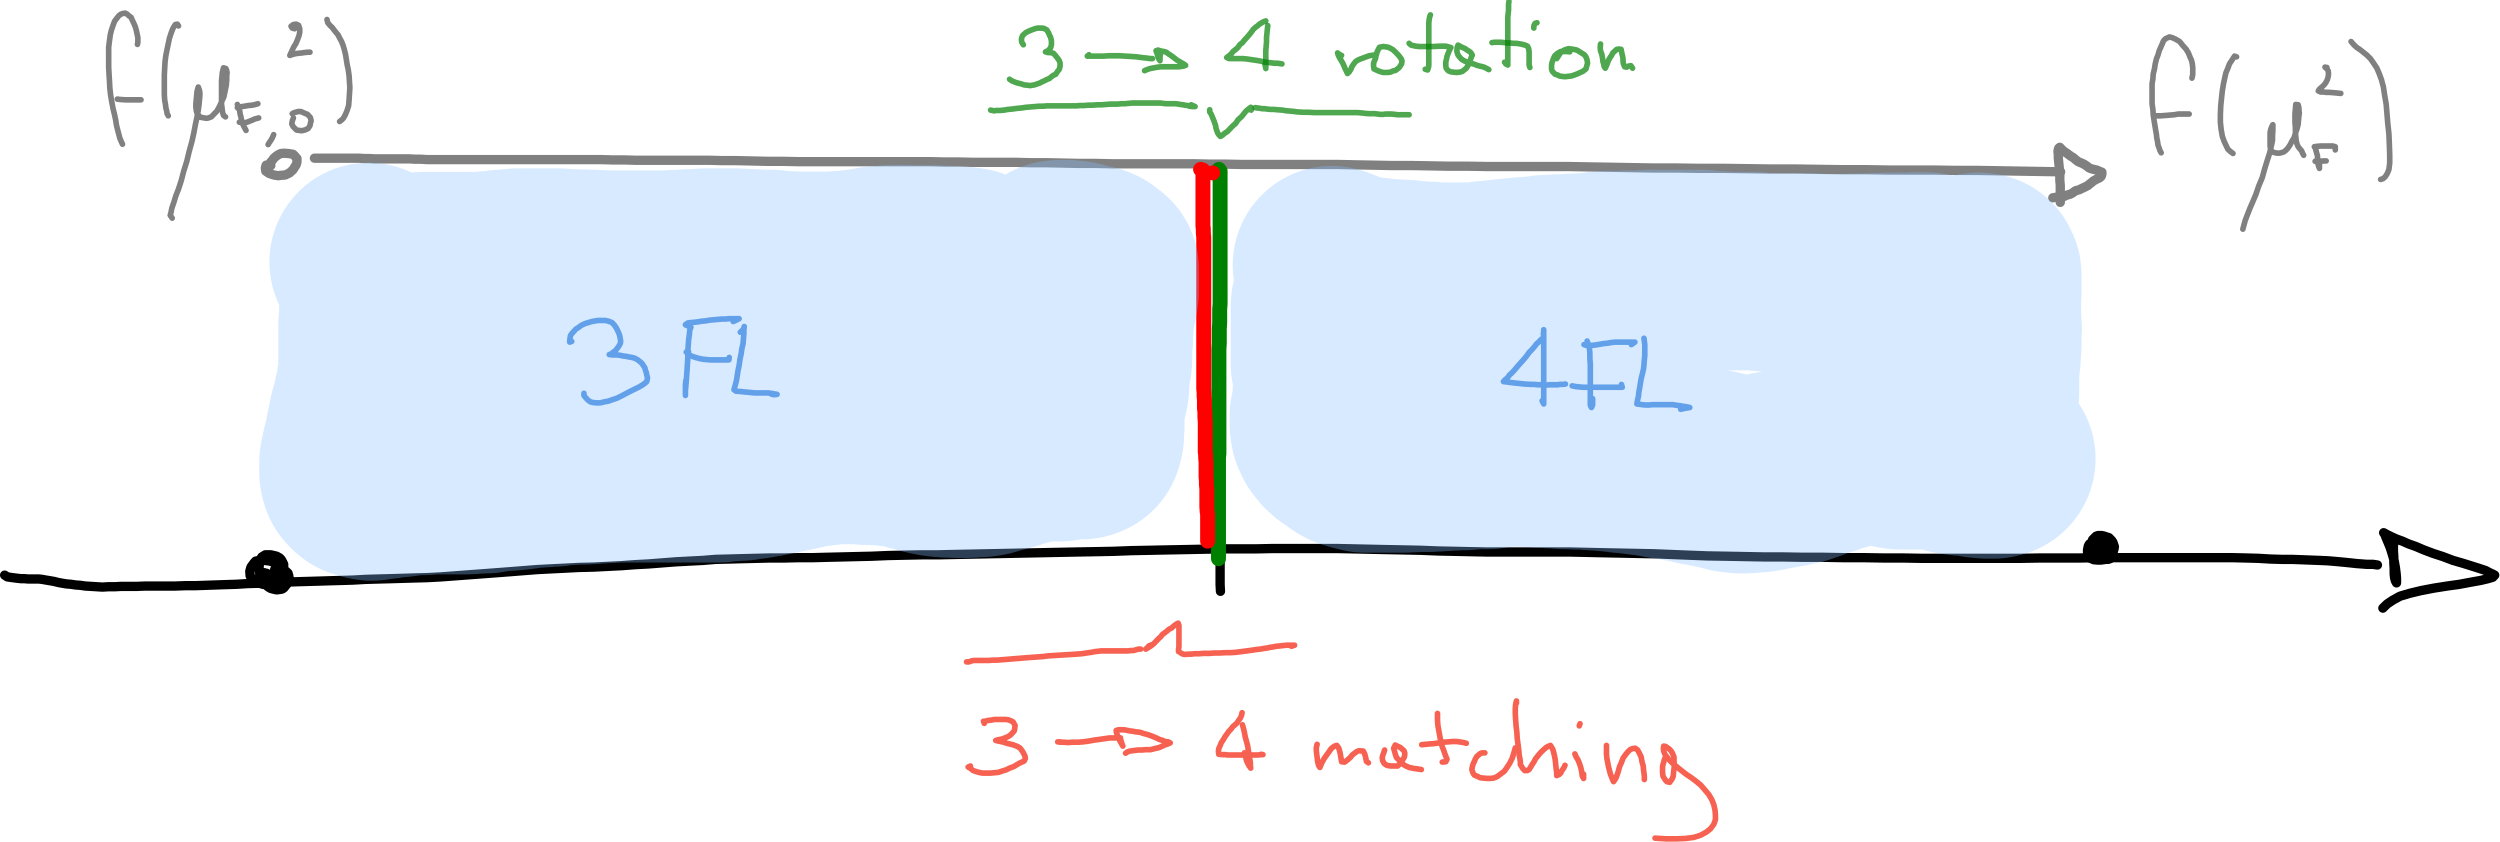 <?xml version="1.0" encoding="UTF-8" standalone="no"?>
<!-- Created with Inkscape (http://www.inkscape.org/) -->

<svg
   version="1.1"
   id="svg2"
   xml:space="preserve"
   width="503.749"
   height="169.633"
   viewBox="0 0 503.749 169.633"
   sodipodi:docname="vfns-details.pdf"
   xmlns:inkscape="http://www.inkscape.org/namespaces/inkscape"
   xmlns:sodipodi="http://sodipodi.sourceforge.net/DTD/sodipodi-0.dtd"
   xmlns="http://www.w3.org/2000/svg"
   xmlns:svg="http://www.w3.org/2000/svg"><defs
     id="defs6"><clipPath
       clipPathUnits="userSpaceOnUse"
       id="clipPath66"><path
         d="M 0,0 H 378 V 128 H 0 Z"
         id="path64" /></clipPath><clipPath
       clipPathUnits="userSpaceOnUse"
       id="clipPath84"><path
         d="M 0,0 H 378 V 128 H 0 Z"
         id="path82" /></clipPath></defs><sodipodi:namedview
     id="namedview4"
     pagecolor="#ffffff"
     bordercolor="#666666"
     borderopacity="1.0"
     inkscape:pageshadow="2"
     inkscape:pageopacity="0.0"
     inkscape:pagecheckerboard="0" /><g
     id="g8"
     inkscape:groupmode="layer"
     inkscape:label="vfns-details"
     transform="matrix(1.333,0,0,1.333,0,3.5741666e-6)"><g
       id="g10"><g
         id="g12"><path
           d="m 0.703,86.941 0.41,0.266 0.36,0.051 0.347,0.054 0.414,0.051 0.414,0.055 0.532,0.055 h 0.468 l 0.59,0.05 h 1.59 l 0.531,0.055 0.586,0.106 0.653,0.105 0.59,0.106 0.648,0.16 0.59,0.109 0.644,0.106 0.649,0.05 0.707,0.106 0.711,0.051 0.761,0.109 0.829,0.051 1.761,0.109 0.883,-0.055 h 1.008 l 1,-0.054 h 2.351 l 1.297,-0.051 h 4.481 l 1.527,-0.055 h 1.477 l 1.527,-0.054 1.477,-0.051 1.589,-0.055 1.649,-0.051 1.648,-0.105 1.707,-0.051 1.774,-0.055 1.765,-0.109 1.762,-0.051 1.824,-0.054 1.774,-0.051 1.765,-0.055 1.829,-0.051 1.765,-0.054 1.887,-0.106 1.883,-0.055 1.883,-0.05 3.656,-0.11 1.941,-0.051 1.945,-0.105 2.122,-0.156 2.175,-0.164 2.121,-0.157 2.125,-0.16 2.055,-0.156 2.067,-0.164 2.003,-0.156 2.059,-0.106 2.121,-0.105 2.117,-0.11 2.184,-0.05 2.062,-0.106 2.122,-0.105 2.121,-0.16 2.004,-0.106 2.058,-0.16 2.063,-0.16 2.004,-0.106 2.058,-0.105 1.945,-0.16 2,-0.051 2.004,-0.055 2.067,-0.051 2.179,-0.054 h 2.176 l 2.184,-0.051 h 2.18 l 2.054,-0.055 2.184,-0.05 2.234,-0.055 2.36,-0.055 2.472,-0.105 2.531,-0.055 2.481,-0.051 h 2.527 l 2.477,-0.055 2.531,-0.05 2.649,-0.055 2.539,-0.051 2.585,-0.054 2.594,-0.051 2.653,-0.055 2.769,-0.055 2.824,-0.05 2.887,-0.055 2.773,-0.106 2.649,-0.05 2.648,-0.055 2.711,-0.051 2.707,-0.054 2.774,-0.055 h 5.238 l 2.535,-0.051 h 9.899 l 2.414,0.051 2.414,0.055 2.535,0.054 2.648,0.051 2.59,0.055 2.598,0.105 2.473,0.051 2.468,0.055 2.481,0.05 h 12.547 l 4.945,0.11 2.594,0.051 2.531,0.054 2.527,0.051 2.598,0.105 2.644,0.106 2.887,0.109 2.949,0.051 2.883,0.055 2.891,0.055 h 2.824 l 2.945,0.05 h 2.95 l 3.058,0.055 h 3.004 l 3.012,0.051 h 2.941 l 2.946,0.054 h 14.839 l 3.125,-0.054 h 5.954 l 2.828,-0.051 h 20.086 l 2.121,0.051 1.937,0.054 1.774,0.106 1.707,0.051 h 1.531 l 1.473,0.054 1.414,0.055 1.351,0.051 1.238,0.055 1.239,0.105 1.121,0.105 1.054,0.106 0.946,0.105 0.762,0.055 0.71,0.055 h 0.946 l 0.347,0.051 0.356,0.054"
           style="fill:none;stroke:#000000;stroke-width:1.41;stroke-linecap:round;stroke-linejoin:round;stroke-miterlimit:10;stroke-dasharray:none;stroke-opacity:1"
           id="path14" /></g><g
         id="g16"><path
           d="m 361.977,81.641 -0.18,0.797 v 0.847 l 0.058,0.848 v 0.898 l 0.055,0.903 v 0.796 l 0.067,0.633 0.113,0.426 0.176,0.32 v -0.691 l -0.055,-0.688 -0.121,-0.957 -0.18,-1.003 -0.293,-1.008 -0.297,-0.957 -0.347,-0.844 -0.293,-0.691 -0.184,-0.477 -0.176,-0.266 0.59,0.321 0.652,0.316 0.704,0.316 0.882,0.321 0.946,0.422 1.054,0.371 1.243,0.531 1.414,0.531 1.468,0.477 1.536,0.582 1.468,0.422 1.36,0.425 1.175,0.372 0.946,0.316 0.59,0.32 0.468,0.211 0.289,0.16 -0.289,0.317 -0.707,0.215 -1.121,0.265 -1.468,0.262 -1.708,0.32 -1.886,0.266 -2.004,0.316 -1.942,0.371 -1.769,0.426 -1.414,0.422 -1.063,0.586 -0.879,0.582 -0.652,0.637"
           style="fill:none;stroke:#000000;stroke-width:1.41;stroke-linecap:round;stroke-linejoin:round;stroke-miterlimit:10;stroke-dasharray:none;stroke-opacity:1"
           id="path18" /></g><g
         id="g20"><path
           d="m 184.191,78.777 -0.05,0.797 v 1.481 l 0.05,0.797 0.121,0.953 0.059,1.062 0.063,1.113 v 3.391 l 0.054,1.012"
           style="fill:none;stroke:#000000;stroke-width:1.41;stroke-linecap:round;stroke-linejoin:round;stroke-miterlimit:10;stroke-dasharray:none;stroke-opacity:1"
           id="path22" /></g><g
         id="g24"><path
           d="m 316.789,82.754 -0.293,-0.266 -0.234,-0.265 h -0.41 l -0.18,0.32 -0.117,0.582 v 0.316 l 0.058,0.321 0.293,0.582 0.59,0.265 0.594,0.055 h 0.469 l 0.761,-0.109 0.414,-0.367 0.239,-0.481 0.117,-0.371 0.176,-0.531 -0.063,-0.528 -0.055,-0.476 -0.175,-0.266 -0.535,-0.32 -0.29,-0.16 -0.472,-0.106 h -0.531 l -0.293,0.106 -0.532,0.531 -0.121,0.32 -0.176,0.582 -0.054,0.692 -0.063,0.316 0.239,0.477 0.531,0.371 0.469,0.16 0.531,0.051 h 1.004 l 0.293,-0.106 0.23,-0.422 0.184,-0.425 0.175,-0.637 0.055,-0.317 -0.23,-0.687 -0.184,-0.27 -0.414,-0.421 -0.523,-0.161 -0.293,-0.054 h -0.707 l -0.477,0.32 -0.351,0.586 -0.239,0.582 v 0.316 l -0.054,0.477 0.531,0.266 0.347,0.054 0.59,-0.32 0.239,-0.211 0.351,-0.266 -0.055,-0.371 -0.418,-0.316 -0.347,-0.055 -0.36,-0.051 -0.054,0.372"
           style="fill:none;stroke:#000000;stroke-width:1.41;stroke-linecap:round;stroke-linejoin:round;stroke-miterlimit:10;stroke-dasharray:none;stroke-opacity:1"
           id="path26" /></g><g
         id="g28"><path
           d="m 41.059,87.633 -0.297,-0.321 -0.176,-0.371 -0.234,-0.265 -0.414,-0.106 -0.352,0.16 -0.238,0.266 -0.063,0.367 0.301,0.321 0.293,0.054 0.297,0.106 0.523,-0.055 0.653,-0.211 0.414,-0.426 0.172,-0.316 0.058,-0.586 v -0.367 l -0.176,-0.531 -0.531,-0.372 -0.473,-0.16 -0.347,-0.05 -0.531,-0.055 -0.352,-0.051 -0.477,0.051 -0.468,0.105 -0.239,0.266 -0.468,0.637 -0.176,0.636 0.054,0.692 0.297,0.367 0.293,0.32 0.536,0.317 0.761,0.265 0.41,0.051 h 0.414 l 0.469,0.055 0.36,-0.055 0.414,-0.207 0.23,-0.215 0.234,-0.371 0.176,-0.32 0.184,-0.262 0.113,-0.32 0.117,-0.317 0.063,-0.691 v -0.367 l -0.18,-0.375 -0.176,-0.317 -0.238,-0.265 -0.469,-0.266 -0.414,-0.105 -0.468,-0.106 h -0.829 l -0.523,0.321 -0.238,0.367 -0.118,0.476 -0.058,0.637 v 0.531 l 0.113,0.582 0.184,0.637 0.347,0.531 0.293,0.422 0.477,0.375 0.352,0.211 0.414,0.105 0.468,0.106 0.77,-0.106 0.293,-0.16 0.293,-0.371 0.297,-0.367 0.117,-0.426 0.113,-0.375 -0.055,-0.367 -0.121,-0.371 -0.23,-0.211 -0.359,-0.32 -0.29,-0.106 -0.418,-0.16 -0.347,-0.055 -0.36,0.321"
           style="fill:none;stroke:#000000;stroke-width:1.41;stroke-linecap:round;stroke-linejoin:round;stroke-miterlimit:10;stroke-dasharray:none;stroke-opacity:1"
           id="path30" /></g><g
         id="g32"><path
           d="m 40.938,25.023 -0.293,-0.16 -0.415,0.106 -0.121,0.426 0.067,0.476 0.469,0.317 0.414,0.16 0.347,0.105 0.653,0.109 0.347,-0.054 0.707,-0.055 0.657,-0.316 0.289,-0.266 0.238,-0.215 0.23,-0.371 0.243,-0.367 0.117,-0.426 v -0.531 l -0.36,-0.426 -0.23,-0.211 -0.594,-0.105 -0.59,-0.051 h -0.347 l -0.36,0.051 -0.41,0.211 -0.297,0.215 -0.347,0.316 -0.176,0.266 -0.238,0.265 -0.176,0.32"
           style="fill:none;stroke:#808080;stroke-width:1.41;stroke-linecap:round;stroke-linejoin:round;stroke-miterlimit:10;stroke-dasharray:none;stroke-opacity:1"
           id="path34" /></g><g
         id="g36"><path
           d="m 47.531,23.91 h 6.723 l 0.766,0.051 h 0.761 l 0.824,0.055 h 5.364 l 0.761,0.05 h 0.883 l 0.883,0.055 H 90.77 l 1.765,0.055 h 1.828 l 1.77,0.051 h 11.133 l 2.004,0.054 h 2.121 l 2.238,0.051 2.351,0.055 h 2.36 l 2.351,0.051 h 19.973 l 2.184,0.054 h 2.175 l 2.18,0.051 h 6.418 l 2.184,0.055 h 2.297 l 2.414,0.05 2.535,0.055 h 2.527 l 2.418,0.055 h 12.313 l 2.535,0.054 h 2.414 l 2.472,0.051 h 14.493 l 2.589,0.055 2.708,0.051 2.832,0.054 h 2.945 l 2.887,0.051 2.882,0.055 h 2.95 l 3.004,0.051 h 12.25 l 3.058,0.054 3.07,0.051 3.122,0.055 3.175,0.055 h 3.481 l 3.535,0.054 h 3.711 l 3.648,0.051 3.653,0.051 h 3.648 l 3.656,0.054 3.657,0.051 h 3.531 l 3.473,0.055 h 6.597 l 3.184,0.051 h 3.234 l 3.242,0.054 3.297,0.055 3.242,0.055 3.004,0.051"
           style="fill:none;stroke:#808080;stroke-width:1.41;stroke-linecap:round;stroke-linejoin:round;stroke-miterlimit:10;stroke-dasharray:none;stroke-opacity:1"
           id="path38" /></g><g
         id="g40"><path
           d="m 311.488,22.586 -0.297,-0.16 -0.113,0.422 0.059,0.476 v 0.531 l 0.054,0.583 0.067,0.636 0.054,0.637 0.055,0.742 v 0.797 l 0.067,0.738 v 2.602 l 0.054,-0.692 v -0.687"
           style="fill:none;stroke:#808080;stroke-width:1.41;stroke-linecap:round;stroke-linejoin:round;stroke-miterlimit:10;stroke-dasharray:none;stroke-opacity:1"
           id="path42" /></g><g
         id="g44"><path
           d="m 311.367,22.266 0.238,0.265 0.415,0.371 0.414,0.266 0.351,0.262 0.293,0.215 0.293,0.16 0.238,0.211 0.536,0.422 0.64,0.265 0.301,0.16 0.406,0.266 0.238,0.211 0.356,0.16 0.41,0.105 0.473,0.106 0.351,0.16 0.41,0.16 v 0.317 l -0.117,0.32 -0.23,0.207 -0.36,0.16 -0.585,0.32 -0.239,0.211 -0.347,0.266 -0.239,0.211 -0.414,0.215 -0.469,0.211 -0.414,0.211 -0.586,0.16 -0.418,0.316 -0.41,0.215 -0.414,0.106 -0.468,0.211 -0.586,0.05 -0.473,0.055 -0.649,0.105"
           style="fill:none;stroke:#808080;stroke-width:1.41;stroke-linecap:round;stroke-linejoin:round;stroke-miterlimit:10;stroke-dasharray:none;stroke-opacity:1"
           id="path46" /></g><g
         id="g48"><path
           d="m 184.254,25.605 0.18,0.266 V 45.91 l -0.063,0.848 v 1.961 l -0.059,1.058 v 2.121 l -0.058,0.957 v 15.692 l -0.063,0.633 v 15.269"
           style="fill:none;stroke:#008000;stroke-width:2.26;stroke-linecap:round;stroke-linejoin:round;stroke-miterlimit:10;stroke-dasharray:none;stroke-opacity:1"
           id="path50" /></g><g
         id="g52"><path
           d="m 183.312,26.137 v 0"
           style="fill:none;stroke:#ff0000;stroke-width:2.26;stroke-linecap:round;stroke-linejoin:round;stroke-miterlimit:10;stroke-dasharray:none;stroke-opacity:1"
           id="path54" /></g><g
         id="g56"><path
           d="m 181.484,25.605 0.356,0.106 v 8.43 l 0.058,0.476 v 0.586 l 0.063,0.688 v 22.898 l 0.055,0.586 v 0.531 l 0.054,0.528 v 1.273 l 0.067,0.637 v 0.742 l 0.054,0.687 v 4.563 l 0.063,0.422 v 0.476 l 0.058,0.637 v 2.227 l 0.055,0.582 v 0.586 l 0.063,0.636 v 2.7 l 0.054,0.796 0.063,0.317 v 4.086"
           style="fill:none;stroke:#ff0000;stroke-width:2.26;stroke-linecap:round;stroke-linejoin:round;stroke-miterlimit:10;stroke-dasharray:none;stroke-opacity:1"
           id="path58" /></g><g
         id="g60"><g
           id="g62" /><g
           id="g76"><g
             clip-path="url(#clipPath66)"
             id="g74"><g
               id="g72"><g
                 id="g70"><path
                   d="m 160.16,39.492 -0.351,0.27 -0.239,-0.215 0.176,-0.317 0.359,-0.054 h 1.293 l 0.469,0.054 0.477,0.051 0.347,0.055 0.297,0.105 0.532,0.161 0.351,0.054 0.359,0.262 h 0.758 l 0.414,0.16 0.243,0.215 0.293,0.312 0.292,0.11 v 3.34 l -0.058,0.422 -0.063,0.48 -0.054,0.316 -0.176,0.532 -0.121,0.476 -0.059,0.317 -0.054,0.691 -0.067,0.371 -0.058,0.637 -0.055,0.422 -0.063,0.582 v 0.531 l -0.054,0.32 v 1.164 l -0.063,0.426 -0.058,0.477 v 1.855 l -0.055,0.688 -0.121,0.32 -0.113,0.477 -0.067,0.742 -0.059,0.371 v 0.898 l -0.054,0.321 v 0.586 l -0.063,0.421 -0.117,0.528 -0.176,0.636 -0.054,0.372 -0.118,0.48 -0.066,0.316 -0.059,0.477 v 0.32 l -0.054,0.477 v 1.906 l -0.063,0.426 v 0.898 l -0.117,0.375 -0.059,0.317 -0.292,0.105 h -1.59 l -0.356,0.106 h -0.351 l -0.535,0.105 -0.411,0.106 h -3.882 l -0.59,0.16 -0.77,0.32 -0.351,0.156 -0.414,0.055 -0.825,0.266 -0.414,0.105 -0.347,0.16 -0.536,0.16 -0.824,0.211 -0.523,0.157 -0.418,0.109 -0.528,0.156 -0.359,0.106 -0.348,0.105 -0.589,0.106 -0.469,0.054 h -0.707 l -0.414,0.055 -0.707,0.055 h -1.653 l -0.351,-0.055 h -1.063 l -0.414,-0.055 h -0.347 l -0.36,-0.054 -0.41,-0.051 -0.352,-0.055 -0.535,-0.105 -0.347,-0.106 -0.532,-0.105 -0.468,-0.16 -0.414,-0.106 -0.532,-0.105 -0.414,-0.157 -0.293,-0.109 -0.468,-0.105 -0.411,-0.106 -0.472,-0.055 -0.477,-0.105 -0.469,-0.051 -0.468,-0.054 -0.532,-0.051 -0.589,-0.11 -0.946,-0.054 h -0.531 l -0.527,-0.051 h -0.946 l -0.41,-0.051 -0.347,-0.055 h -4.125 l -0.946,0.106 -0.527,0.105 -0.594,0.055 -0.762,0.106 -0.71,0.105 -0.649,0.105 -0.644,0.161 -1.415,0.32 -0.707,0.105 -0.707,0.157 -0.652,0.16 -0.707,0.105 -0.641,0.16 -0.652,0.157 -0.707,0.109 -0.59,0.106 -0.527,0.105 -0.527,0.055 -0.473,0.05 -0.531,0.106 -0.414,0.055 h -0.469 l -0.477,0.054 h -0.469 l -0.531,0.051 -0.469,0.055 -0.468,0.051 -0.36,0.054 H 93.363 l -0.468,0.051 h -0.59 l -0.477,0.055 h -0.523 l -0.477,0.051 h -0.523 l -0.477,0.054 -0.527,0.051 h -0.477 l -0.523,0.055 H 87.18 l -0.532,0.054 h -0.531 l -0.527,0.055 h -0.414 l -0.473,0.051 -0.297,0.054 -0.41,0.051 -0.297,0.055 h -0.41 l -0.824,0.051 -0.356,0.054 h -0.41 l -0.414,0.051 h -0.82 l -0.293,0.055 -0.36,0.051 -0.347,0.054 -0.653,0.11 -0.531,0.051 -0.351,0.05 -0.586,0.055 -0.532,0.051 H 76.16 l -0.348,0.054 h -0.351 l -0.707,0.106 -0.707,0.109 -0.531,0.106 h -0.477 l -0.883,0.051 h -0.59 l -0.41,0.054 -0.59,0.051 h -5.363 l -1.055,0.106 h -1.472 l -0.41,0.054 -1.121,0.16 -0.766,0.106 -0.707,0.054 -0.531,0.051 -0.532,0.106 -0.468,0.051 -0.36,0.054 h -0.469 l -0.468,0.106 -0.653,0.109 -0.351,-0.055 -0.41,-0.105 -0.293,-0.109 -0.36,-0.106 -0.23,-0.207 -0.235,-0.269 -0.124,-0.477 V 69.82 l 0.066,-0.371 0.293,-1.328 0.113,-0.476 0.184,-0.528 0.054,-0.426 0.122,-0.48 0.054,-0.477 0.117,-0.582 0.121,-0.531 0.118,-0.582 0.121,-0.477 0.054,-0.421 0.122,-0.375 0.171,-0.582 0.063,-0.372 0.176,-0.636 0.175,-0.582 0.055,-0.477 0.238,-0.742 0.059,-0.426 0.063,-0.316 0.054,-0.371 v -0.317 l 0.117,-0.476 0.063,-0.321 0.113,-0.586 v -7.683 l 0.063,-0.531 0.058,-0.477 v -4.082 l -0.058,-0.477 -0.063,-0.32 -0.054,-0.422 -0.059,-0.425 -0.063,-0.372 -0.117,-0.316 -0.054,-0.32 -0.122,-0.477 -0.117,-0.316 -0.468,-0.532 -0.293,-0.21 0.293,0.265 0.414,0.156 0.464,0.27 0.536,0.207 0.586,0.32 0.292,0.106 0.473,0.16 0.649,0.211 0.468,0.215 0.293,0.156 0.414,0.105 0.59,0.215 0.36,0.051 0.293,0.106 0.347,0.105 0.297,0.105 0.477,0.11 0.41,0.055 0.586,0.261 0.648,0.16 0.77,0.211 0.468,0.211 0.293,0.106 0.469,0.16 0.297,0.109 0.356,0.106 0.414,0.105 0.351,0.051 0.527,0.055 0.536,0.05 0.41,0.055 0.644,0.106 0.356,0.105 0.297,0.055 0.531,0.105 0.406,0.106 0.594,0.16 0.523,0.105 0.418,0.106 0.649,0.211 0.351,0.109 0.946,0.211 0.523,0.051 0.359,0.105 0.532,0.055 0.586,0.055 0.589,0.05 h 12.543 l 0.711,-0.05 h 0.707 L 92.48,45.75 h 0.649 l 0.707,-0.055 h 0.644 l 0.708,-0.05 h 0.71 l 0.649,-0.055 0.707,-0.051 0.707,-0.055 h 0.766 l 0.757,-0.05 h 4.305 l 0.707,-0.055 h 9.367 l 0.586,0.055 h 0.707 l 0.707,0.05 0.707,0.055 0.707,0.051 0.77,0.055 0.707,0.05 1.644,0.11 0.829,0.05 0.761,0.055 0.824,0.055 0.766,0.051 0.774,0.054 0.761,0.051 h 0.707 l 0.707,0.055 h 0.703 l 0.774,0.051 h 1.351 l 0.649,0.054 0.59,0.051 0.586,0.109 h 0.59 l 0.585,0.051 h 0.59 l 0.59,0.055 h 0.527 l 0.59,0.051 h 3.895 l 0.762,0.054 0.351,0.051 h 2.774 l 0.414,-0.051 0.41,-0.054 0.351,-0.266 0.586,-0.527 0.36,-0.371 0.293,-0.266 0.414,-0.531 0.23,-0.371 0.293,-0.422 0.238,-0.481 0.176,-0.261 0.239,-0.372 0.238,-0.265 0.176,-0.266 0.171,-0.371 0.063,-0.316 -0.356,-0.215 -0.292,-0.055 -0.293,-0.105 0.117,-0.367 0.234,-0.215 0.293,-0.106 -0.293,-0.105 -0.711,-0.106 -0.707,-0.054 -0.469,-0.055 h -0.824 l -0.473,-0.051 -0.824,-0.055 h -0.527 l -0.707,-0.05 h -3.774 l -0.531,-0.055 h -2.179 l -0.641,0.105 -0.477,0.055 h -0.41 l -0.648,0.051 -0.473,0.055 -0.707,0.16 -0.352,0.051 -0.414,0.054 -0.824,0.106 -0.414,0.05 -0.348,0.11 -0.535,0.055 -0.707,0.05 h -0.707 l -0.347,0.055 h -0.36 l -0.41,0.051 h -5.945 l -0.653,-0.051 h -0.824 l -0.351,-0.055 h -0.356 l -0.351,-0.05 -0.477,-0.055 -0.351,-0.055 h -1.586 l -0.59,-0.055 h -0.473 l -0.473,-0.05 h -1.175 l -0.356,-0.055 -0.59,-0.051 h -4.769 l -0.766,0.051 -0.707,0.055 h -0.824 l -0.82,0.05 -0.481,0.055 h -0.816 l -0.707,0.055 -0.828,0.055 H 91.773 L 91.008,40.715 H 90.48 L 89.77,40.66 h -1.239 l -0.41,-0.055 h -0.883 l -0.711,-0.05 H 85.703 L 85.234,40.5 H 84.82 l -0.351,-0.051 h -6.305 l -0.41,0.051 -0.41,0.055 h -0.36 l -0.347,0.05 -0.297,0.055 h -0.594 l -0.285,0.11 -0.356,0.05 -0.417,0.055 h -1.122 l -0.464,0.051 -0.414,0.054 h -8.719 l -0.059,0.477 v 2.438 l 0.059,0.796 0.058,0.848 0.121,0.848 0.118,0.742 0.117,0.637 0.297,0.793 0.23,0.371 0.477,0.531 0.117,0.316 0.527,-0.05"
                   style="fill:none;stroke:#8bc0ff;stroke-width:30;stroke-linecap:round;stroke-linejoin:round;stroke-miterlimit:10;stroke-dasharray:none;stroke-opacity:0.329"
                   id="path68" /></g></g></g></g></g><g
         id="g78"><g
           id="g80" /><g
           id="g94"><g
             clip-path="url(#clipPath84)"
             id="g92"><g
               id="g90"><g
                 id="g88"><path
                   d="m 204.051,42.676 -0.297,0.156 -0.356,-0.262 -0.238,-0.215 -0.293,-0.21 -0.23,-0.211 -0.36,-0.215 -0.297,-0.207 -0.171,-0.321 -0.293,-0.476 -0.118,-0.32 -0.058,-0.317 0.469,0.16 0.531,0.211 0.297,0.106 0.523,0.32 0.36,0.211 0.292,0.105 0.469,0.106 0.293,0.109 0.531,0.156 0.532,0.106 0.527,0.051 0.301,0.054 0.586,0.055 h 0.941 l 0.356,0.051 0.347,0.055 0.297,0.054 h 0.36 l 0.464,0.051 0.707,0.055 0.473,0.051 h 0.942 l 0.652,0.054 0.644,0.051 0.356,0.055 0.527,0.05 0.653,0.055 0.585,0.055 h 0.883 l 0.297,0.055 0.41,0.05 h 6.008 l 0.586,-0.05 0.477,-0.055 0.468,-0.11 h 0.477 l 0.406,-0.05 0.297,-0.055 0.648,-0.051 0.293,-0.054 0.59,-0.051 0.293,-0.055 0.477,-0.051 1.414,-0.109 0.351,-0.051 0.469,-0.055 h 0.477 l 0.469,-0.054 0.644,-0.051 0.531,-0.055 0.649,-0.051 0.527,-0.105 0.594,-0.051 h 0.59 l 0.644,-0.054 h 1.18 l 0.644,-0.055 0.536,-0.055 h 0.586 l 0.589,-0.051 h 1.063 l 0.406,-0.054 0.531,-0.051 0.829,-0.16 0.878,-0.051 0.653,-0.055 h 1.941 l 0.473,-0.05 h 1.472 l 1.059,-0.055 h 0.477 l 0.531,-0.055 h 8.129 l 0.41,0.055 0.297,0.055 0.703,0.05 0.644,0.055 h 0.766 l 0.359,0.051 h 0.411 l 0.414,0.054 h 3.765 l 0.883,0.106 0.707,0.051 0.594,0.054 h 6.769 l 0.473,0.051 1,0.055 h 4.242 l 0.414,-0.055 h 1.356 l 0.765,-0.051 h 0.707 l 0.649,-0.054 h 0.766 l 0.707,-0.051 h 3.535 l 0.64,-0.055 h 1.657 l 0.527,0.055 0.594,0.105 0.347,0.161 0.36,0.105 0.293,0.105 h 2.175 l 0.293,0.106 h 1.415 l 0.359,-0.055 0.351,-0.101 0.414,-0.16 0.348,-0.161 0.36,-0.054 0.347,-0.051 0.36,0.051 0.171,0.375 v 2.754 l -0.058,0.531 v 3.867 l 0.058,0.32 0.063,0.688 -0.063,0.637 v 1.804 l -0.058,0.528 v 0.476 l -0.059,0.531 v 0.477 l -0.054,0.32 -0.067,0.477 v 0.316 l -0.055,0.532 -0.054,0.425 v 3.231 l -0.067,0.48 v 0.371 l -0.054,0.317 v 0.32 l -0.063,0.582 v 0.316 l -0.055,0.372 -0.058,0.476 v 0.32 l -0.063,0.372 v 0.847 l -0.058,0.317 v 1.113 l -0.059,0.375 v 1.695 l -0.054,0.317 -0.067,0.32 0.531,0.156 0.356,-0.051 0.351,-0.054 0.36,0.054 0.23,0.211 0.356,0.16 0.297,0.157 0.296,0.211 0.29,0.164 -0.415,0.105 h -1.054 l -0.477,-0.054 -0.644,-0.051 -0.297,-0.055 -0.528,-0.109 -0.417,-0.051 -0.348,-0.055 -0.41,-0.051 h -0.414 l -0.297,-0.054 -0.531,-0.051 -0.293,-0.055 -0.59,-0.105 -0.293,-0.106 -0.653,-0.16 -0.41,-0.105 -0.347,-0.106 -0.657,-0.051 -0.347,-0.054 -0.36,-0.055 -0.41,-0.051 h -4.355 l -0.411,-0.054 -0.296,-0.055 -0.411,-0.106 -0.472,-0.105 -0.36,-0.051 -0.293,-0.054 -0.414,-0.161 -0.347,-0.054 -0.531,-0.102 -0.352,-0.105 -0.356,-0.055 -0.351,-0.051 -0.356,-0.055 -0.765,0.055 -0.531,0.106 -0.532,0.207 -0.707,0.215 -0.644,0.21 -0.77,0.321 -0.762,0.211 -0.828,0.211 -0.882,0.371 -0.825,0.211 -0.879,0.32 -0.769,0.32 -0.77,0.262 -0.761,0.266 -0.828,0.16 -0.825,0.211 -0.707,0.105 -0.761,0.16 -1.18,0.211 -0.473,0.106 -0.527,0.105 -0.649,0.11 -0.945,0.054 -0.406,0.051 -0.711,0.055 h -0.824 l -0.41,-0.055 -0.473,-0.051 -0.414,-0.054 -0.527,-0.161 -0.297,-0.054 -0.356,-0.106 -0.644,-0.156 -0.36,-0.055 -0.586,-0.16 -0.414,-0.051 -0.59,-0.16 -0.531,-0.051 -0.406,-0.105 -0.41,-0.055 -0.36,-0.109 -0.41,-0.105 -0.707,-0.157 -0.351,-0.054 -0.414,-0.051 -0.414,-0.106 -0.352,-0.054 -0.531,-0.106 -0.41,-0.055 -0.707,-0.105 -0.469,-0.051 -0.36,-0.105 -0.464,-0.055 -0.473,-0.109 -0.477,-0.051 -0.468,-0.106 -0.469,-0.054 -0.356,-0.051 h -0.351 l -0.707,-0.106 -0.477,-0.054 -0.82,-0.106 -0.414,-0.054 h -0.41 l -0.477,-0.106 -0.348,-0.051 h -0.472 l -0.707,-0.105 h -0.41 l -0.414,-0.055 -0.883,-0.051 -0.946,-0.054 -0.586,-0.055 -0.945,-0.051 h -0.937 l -0.657,-0.054 h -1 l -0.527,-0.055 -0.59,-0.051 h -0.59 l -0.644,-0.055 -0.594,-0.05 h -0.59 l -0.586,-0.055 -0.59,-0.051 h -0.585 l -0.536,-0.054 h -2.293 l -0.828,-0.051 -0.527,-0.055 -0.77,-0.055 -0.644,-0.054 h -0.41 l -0.36,-0.051 -0.586,-0.051 -0.882,-0.055 h -0.586 l -0.59,-0.05 h -1.414 l -0.356,-0.055 h -6.183 l -0.77,0.055 -0.527,0.05 h -1.707 l -0.707,0.055 -0.77,0.051 h -2.234 l -0.356,0.051 -0.297,0.054 h -2.585 l -0.297,-0.054 -0.293,-0.102 -0.293,-0.105 -0.36,-0.215 -0.296,-0.211 -0.348,-0.106 -0.235,-0.211 -0.296,-0.269 -0.239,-0.313 -0.297,-0.375 -0.113,-0.371 -0.18,-0.261 -0.054,-0.321 -0.063,-0.531 v -1.168 l 0.117,-0.316 v -0.317 l 0.122,-0.316 0.117,-0.426 v -0.848 l 0.054,-0.425 0.067,-0.371 v -3.34 l -0.121,-0.426 V 55.77 l -0.117,-0.426 -0.063,-0.317 v -8.851 l 0.121,0.527 0.059,0.32 0.179,0.582 0.055,0.692 0.117,0.633 0.063,0.371 0.055,0.32 0.121,0.688 0.058,0.32 0.063,0.531 0.175,0.582 0.118,0.422 0.117,0.531 v 0.903 l 0.058,0.371 v 0.316 l 0.172,0.637 0.118,0.527 0.066,0.375 v 1.164 l 0.058,0.426 0.055,0.316 v 1.965 l 0.117,0.582 0.121,0.422 v 4.879 l 0.118,0.531 0.121,0.317 0.054,0.476 0.055,0.371 0.184,0.266 0.293,0.266 0.297,0.156 0.293,0.109 0.414,0.106 0.293,0.105 0.293,0.055 0.351,0.105 0.473,0.106 h 5.945 l 0.477,-0.055 h 1 l 0.589,-0.051 h 1.653 l 0.586,-0.054 h 0.468 l 0.653,-0.051 0.937,-0.055 1.004,-0.051 1.063,-0.054 h 0.707 l 0.527,-0.055 0.649,-0.051 0.531,-0.054 h 1.887"
                   style="fill:none;stroke:#8bc0ff;stroke-width:30;stroke-linecap:round;stroke-linejoin:round;stroke-miterlimit:10;stroke-dasharray:none;stroke-opacity:0.329"
                   id="path86" /></g></g></g></g></g><g
         id="g96"><path
           d="m 86.426,51.609 -0.305,0.11 v -0.324 l 0.121,-0.696 0.238,-0.324 0.247,-0.27 0.351,-0.375 0.418,-0.265 0.359,-0.274 0.54,-0.265 0.539,-0.164 0.535,-0.16 0.593,-0.106 0.418,-0.055 h 1.012 l 0.485,0.11 0.535,0.211 0.355,0.379 0.297,0.429 0.242,0.485 0.184,0.429 0.113,0.375 0.063,0.375 0.058,0.321 -0.058,0.379 -0.243,0.429 -0.238,0.321 -0.301,0.378 -0.351,0.215 -0.238,0.215 -0.297,0.106 0.472,0.054 h 0.66 l 0.473,0.051 0.481,0.109 0.472,0.055 0.481,0.106 0.355,0.054 0.418,0.106 0.418,0.215 0.36,0.273 0.363,0.317 0.234,0.378 0.184,0.27 0.117,0.43 0.117,0.32 0.063,0.375 0.117,0.379 -0.117,0.59 -0.243,0.215 -0.359,0.269 -0.535,0.32 -0.652,0.325 -0.661,0.32 -1.429,0.75 -0.657,0.324 -0.66,0.215 -0.593,0.215 -0.598,0.109 -0.418,0.106 -0.356,0.054 h -0.417 l -0.54,-0.054 -0.418,-0.106 -0.363,-0.269 -0.351,-0.379 -0.243,-0.317 v -0.324"
           style="fill:none;stroke:#62a0ea;stroke-width:0.85;stroke-linecap:round;stroke-linejoin:round;stroke-miterlimit:10;stroke-dasharray:none;stroke-opacity:1"
           id="path98" /></g><g
         id="g100"><path
           d="m 104.445,49.465 -0.175,0.426 -0.059,0.644 -0.117,0.86 -0.067,0.914 -0.054,0.914 v 0.91 l -0.067,0.969 -0.054,0.914 -0.063,0.859 -0.059,0.805 -0.058,0.644 -0.063,0.75 v 0.703 -1.613 l 0.063,-0.648"
           style="fill:none;stroke:#62a0ea;stroke-width:0.85;stroke-linecap:round;stroke-linejoin:round;stroke-miterlimit:10;stroke-dasharray:none;stroke-opacity:1"
           id="path102" /></g><g
         id="g104"><path
           d="m 103.906,49.25 -0.297,-0.164 0.364,-0.27 0.414,-0.054 0.593,-0.051 0.485,-0.055 0.648,-0.105 0.606,-0.055 0.593,-0.109 0.594,-0.051 0.598,-0.055 0.601,-0.054 h 0.536 l 0.593,-0.055 h 1.496 l -0.418,0.215 -0.476,0.215"
           style="fill:none;stroke:#62a0ea;stroke-width:0.85;stroke-linecap:round;stroke-linejoin:round;stroke-miterlimit:10;stroke-dasharray:none;stroke-opacity:1"
           id="path106" /></g><g
         id="g108"><path
           d="m 104.094,53.223 h -0.364 l 0.364,0.429 0.414,0.16 0.597,0.215 0.594,0.161 0.535,0.109 0.539,0.051 0.539,0.054 h 2.868 l 0.054,-0.375"
           style="fill:none;stroke:#62a0ea;stroke-width:0.85;stroke-linecap:round;stroke-linejoin:round;stroke-miterlimit:10;stroke-dasharray:none;stroke-opacity:1"
           id="path110" /></g><g
         id="g112"><path
           d="m 111.902,50.215 0.243,-0.215 0.238,-0.27 0.121,-0.375 -0.063,0.536 v 0.593 l -0.058,0.696 -0.059,0.754 -0.179,0.75 -0.122,0.859 -0.175,0.805 -0.118,0.863 -0.179,0.859 -0.121,0.805 -0.118,0.699 -0.124,0.481 -0.118,0.429 -0.121,0.43 0.297,0.215 0.723,0.055 0.472,0.054 0.539,0.051 0.598,0.055 0.535,0.054 h 2.032 l 0.417,0.055 0.297,0.051 0.297,0.055 0.305,0.054 -0.481,0.055 -0.418,-0.109"
           style="fill:none;stroke:#62a0ea;stroke-width:0.85;stroke-linecap:round;stroke-linejoin:round;stroke-miterlimit:10;stroke-dasharray:none;stroke-opacity:1"
           id="path114" /></g><g
         id="g116"><path
           d="m 233.289,50.535 0.063,-0.375 v -0.32 11.222 l -0.243,-0.48"
           style="fill:none;stroke:#62a0ea;stroke-width:0.85;stroke-linecap:round;stroke-linejoin:round;stroke-miterlimit:10;stroke-dasharray:none;stroke-opacity:1"
           id="path118" /></g><g
         id="g120"><path
           d="m 233.289,51.074 -0.355,0.266 -0.297,0.324 -0.422,0.379 -0.18,0.266 -0.418,0.484 -0.472,0.484 -0.418,0.59 -0.598,0.695 -0.539,0.594 -0.36,0.43 -0.418,0.484 -0.359,0.375 -0.297,0.266 -0.301,0.43 -0.293,0.214 -0.296,0.325 0.414,0.05 0.418,0.059 0.422,0.051 0.414,0.055 0.593,0.054 0.485,0.055 0.472,0.051 0.954,0.054 h 0.539 l 0.476,0.055 h 0.656 l 0.539,0.055 0.536,-0.055 h 1.254 l 0.359,-0.055 h 0.418 l 0.418,-0.054"
           style="fill:none;stroke:#62a0ea;stroke-width:0.85;stroke-linecap:round;stroke-linejoin:round;stroke-miterlimit:10;stroke-dasharray:none;stroke-opacity:1"
           id="path122" /></g><g
         id="g124"><path
           d="m 239.91,51.555 0.242,0.648 0.118,0.535 0.058,0.645 v 0.805 l 0.067,0.859 v 6.23 l 0.171,0.325 0.18,-0.379 v -0.965"
           style="fill:none;stroke:#62a0ea;stroke-width:0.85;stroke-linecap:round;stroke-linejoin:round;stroke-miterlimit:10;stroke-dasharray:none;stroke-opacity:1"
           id="path126" /></g><g
         id="g128"><path
           d="m 239.438,52.094 0.359,0.109 h 0.891 l 0.476,-0.055 0.656,-0.105 0.602,-0.109 0.598,-0.055 0.593,-0.109 0.535,-0.051 h 2.989 l -0.539,0.375"
           style="fill:none;stroke:#62a0ea;stroke-width:0.85;stroke-linecap:round;stroke-linejoin:round;stroke-miterlimit:10;stroke-dasharray:none;stroke-opacity:1"
           id="path130" /></g><g
         id="g132"><path
           d="m 237.648,58.324 0.536,0.11 0.476,0.05 0.652,0.055 h 5.915 l -0.122,-0.43"
           style="fill:none;stroke:#62a0ea;stroke-width:0.85;stroke-linecap:round;stroke-linejoin:round;stroke-miterlimit:10;stroke-dasharray:none;stroke-opacity:1"
           id="path134" /></g><g
         id="g136"><path
           d="m 248.508,51.129 0.054,0.426 0.067,0.539 v 1.664 l -0.067,0.644 -0.054,0.7 -0.063,0.644 -0.175,0.75 -0.18,0.703 -0.117,0.696 -0.121,0.75 -0.122,0.644 -0.058,0.645 -0.117,0.433 -0.063,0.321 -0.058,0.374 0.418,0.055 0.359,0.055 0.531,0.051 h 0.539 l 0.535,-0.051 h 3.047 l 0.657,0.105 0.476,0.055 0.539,0.106 0.414,0.054 0.481,0.11 -0.657,0.105 -0.714,0.16"
           style="fill:none;stroke:#62a0ea;stroke-width:0.85;stroke-linecap:round;stroke-linejoin:round;stroke-miterlimit:10;stroke-dasharray:none;stroke-opacity:1"
           id="path138" /></g><g
         id="g140"><path
           d="m 146.105,100.055 h 0.356 l 0.418,-0.16 0.355,-0.055 h 2.207 l 0.598,-0.055 h 0.656 l 1.371,-0.105 1.317,-0.11 0.652,-0.05 0.656,-0.055 0.664,-0.055 0.774,-0.055 0.719,-0.05 0.769,-0.055 0.836,-0.109 0.899,-0.051 0.836,-0.055 0.953,-0.055 0.836,-0.054 0.777,-0.051 0.769,-0.055 0.719,-0.109 0.719,-0.106 0.535,-0.105 0.535,-0.055 0.418,-0.054 h 4.063 l 0.418,-0.055 h 0.418 l 0.351,-0.106 0.363,-0.109 h 0.352"
           style="fill:none;stroke:#f66151;stroke-width:0.85;stroke-linecap:round;stroke-linejoin:round;stroke-miterlimit:10;stroke-dasharray:none;stroke-opacity:1"
           id="path142" /></g><g
         id="g144"><path
           d="m 174.027,97.477 -0.355,0.16 -0.238,0.269 -0.243,0.215 0.364,-0.215 0.351,-0.215 0.485,-0.375 0.355,-0.375 0.359,-0.379 0.36,-0.32 0.234,-0.32 0.36,-0.27 0.355,-0.269 0.305,-0.27 0.351,-0.16 0.422,-0.375 0.293,-0.215 0.305,-0.164 0.121,0.324 v 3.223 l -0.063,0.43 V 98.5"
           style="fill:none;stroke:#f66151;stroke-width:0.85;stroke-linecap:round;stroke-linejoin:round;stroke-miterlimit:10;stroke-dasharray:none;stroke-opacity:1"
           id="path146" /></g><g
         id="g148"><path
           d="m 178.508,98.711 0.297,0.164 0.3,0.051 0.657,-0.051 h 0.355 l 0.481,-0.055 h 0.714 l 0.594,-0.054 h 0.899 l 0.773,-0.055 h 0.777 l 0.833,-0.051 h 0.781 l 0.832,-0.055 0.84,-0.105 0.832,-0.109 0.773,-0.106 0.719,-0.109 0.539,-0.055 0.598,-0.109 0.418,-0.051 0.472,-0.106 0.414,-0.058 0.539,-0.106 0.602,-0.054 0.418,-0.055 0.594,-0.051 h 1.132 l -0.472,0.16"
           style="fill:none;stroke:#f66151;stroke-width:0.85;stroke-linecap:round;stroke-linejoin:round;stroke-miterlimit:10;stroke-dasharray:none;stroke-opacity:1"
           id="path150" /></g><g
         id="g152"><path
           d="m 148.664,109.023 0.121,0.325 0.117,-0.325 0.418,-0.109 0.422,-0.051 0.598,-0.105 h 1.672 l 0.418,0.051 0.418,0.164 0.297,0.16 0.296,0.535 -0.058,0.484 -0.063,0.321 -0.234,0.269 -0.359,0.375 -0.418,0.27 -0.832,0.324 -0.301,0.055 -0.297,0.05 -0.359,0.11 0.418,0.105 0.296,0.055 0.481,0.109 0.473,0.16 0.898,0.215 0.715,0.266 0.418,0.269 0.418,0.59 0.297,0.594 0.058,0.375 -0.18,0.375 -0.71,0.324 -0.54,0.321 -0.359,0.214 -0.598,0.215 -0.539,0.27 -0.539,0.16 -0.648,0.215 -0.602,0.054 -0.593,0.051 h -1.196 l -0.539,-0.105 -0.836,-0.27 -0.472,-0.375 -0.297,-0.16 0.351,-0.16"
           style="fill:none;stroke:#f66151;stroke-width:0.85;stroke-linecap:round;stroke-linejoin:round;stroke-miterlimit:10;stroke-dasharray:none;stroke-opacity:1"
           id="path154" /></g><g
         id="g156"><path
           d="m 160.242,112.141 h -0.355 l 0.418,0.054 h 0.472 l 0.661,0.051 0.66,-0.051 h 0.836 l 0.769,-0.054 0.836,-0.11 0.899,-0.16 0.777,-0.105 0.773,-0.11 0.715,-0.105 h 1.676 l -0.305,0.051"
           style="fill:none;stroke:#f66151;stroke-width:0.85;stroke-linecap:round;stroke-linejoin:round;stroke-miterlimit:10;stroke-dasharray:none;stroke-opacity:1"
           id="path158" /></g><g
         id="g160"><path
           d="m 169.195,111.551 0.243,0.375 0.117,0.375 0.179,0.484 -0.242,-0.43 -0.18,-0.324 -0.175,-0.375 -0.176,-0.379 -0.184,-0.48 -0.054,-0.375 0.351,-0.11 h 0.781 l 0.36,0.055 0.473,0.106 0.476,0.054 0.602,0.11 0.535,0.051 0.652,0.214 0.602,0.16 0.593,0.215 0.661,0.274 0.418,0.215 0.535,0.16 0.355,0.16 0.481,0.055 0.297,0.16 -0.36,0.16 -0.355,0.109 -0.953,0.43 -1.321,0.32 h -0.715 l -0.589,0.055 h -0.598 l -0.418,0.055 -0.422,0.05 -0.355,0.055 -0.36,0.106 -0.301,0.214"
           style="fill:none;stroke:#f66151;stroke-width:0.85;stroke-linecap:round;stroke-linejoin:round;stroke-miterlimit:10;stroke-dasharray:none;stroke-opacity:1"
           id="path162" /></g><g
         id="g164"><path
           d="m 187.812,109.562 0.18,0.645 0.121,0.535 0.117,0.645 0.18,0.644 0.184,0.699 0.117,0.75 0.117,0.754 0.117,0.645 0.067,0.484 v 0.375 l 0.054,0.375 -0.238,-0.32 -0.18,-0.324 -0.238,-0.535 -0.121,-0.539 -0.176,-0.59"
           style="fill:none;stroke:#f66151;stroke-width:0.85;stroke-linecap:round;stroke-linejoin:round;stroke-miterlimit:10;stroke-dasharray:none;stroke-opacity:1"
           id="path166" /></g><g
         id="g168"><path
           d="m 187.758,107.734 -0.117,0.485 -0.18,0.375 -0.238,0.32 -0.243,0.379 -0.296,0.269 -0.364,0.321 -0.234,0.324 -0.356,0.375 -0.3,0.43 -0.242,0.324 -0.239,0.43 -0.179,0.265 -0.176,0.27 -0.117,0.32 -0.243,0.539 -0.058,0.43 0.058,0.43 0.481,0.05 h 0.473 l 0.417,0.059 h 4.594 l 0.363,-0.059 h 0.352 l -0.293,-0.05"
           style="fill:none;stroke:#f66151;stroke-width:0.85;stroke-linecap:round;stroke-linejoin:round;stroke-miterlimit:10;stroke-dasharray:none;stroke-opacity:1"
           id="path170" /></g><g
         id="g172"><path
           d="M 199.098,112.516 198.977,113 v 0.43 l 0.054,0.535 0.067,0.484 0.054,0.485 0.063,0.375 0.121,0.429 0.18,0.27 0.296,-0.699 0.176,-0.325 0.176,-0.32 0.305,-0.43 0.234,-0.324 0.305,-0.43 0.176,-0.265 0.238,-0.215 0.301,-0.215 0.351,-0.109 0.305,0.429 0.18,0.645 0.117,0.645 0.058,0.324 0.063,0.429 0.473,0.051 0.539,-0.426 0.355,-0.324 0.238,-0.32 0.364,-0.274 0.355,-0.265 0.301,-0.11 0.652,0.055 0.238,0.485 0.126,0.484 0.117,0.59 0.3,0.215"
           style="fill:none;stroke:#f66151;stroke-width:0.85;stroke-linecap:round;stroke-linejoin:round;stroke-miterlimit:10;stroke-dasharray:none;stroke-opacity:1"
           id="path174" /></g><g
         id="g176"><path
           d="m 209.301,113.375 -0.121,0.375 -0.176,0.484 -0.066,0.325 0.066,0.425 0.234,0.43 0.297,0.215 0.305,0.109 0.472,0.055 h 0.958 l 0.242,-0.215 0.234,-0.215 0.18,-0.324 0.355,-0.59 0.063,-0.32 v -0.324 l -0.117,-0.325 -0.539,-0.48 -0.477,-0.215 -0.301,-0.164 -0.238,0.484 0.238,0.86 0.18,0.539 0.355,0.375 0.301,0.375 0.414,0.324 0.36,0.215 0.484,0.215 0.769,0.16 0.418,0.051 0.661,0.109"
           style="fill:none;stroke:#f66151;stroke-width:0.85;stroke-linecap:round;stroke-linejoin:round;stroke-miterlimit:10;stroke-dasharray:none;stroke-opacity:1"
           id="path178" /></g><g
         id="g180"><path
           d="m 217.297,107.844 v 1.07 l 0.058,0.754 0.122,0.699 0.121,0.645 0.117,0.644 0.121,0.645 0.18,0.59 0.238,0.589 0.176,0.54 0.175,0.429 0.125,0.324 -0.179,0.375 -0.535,0.051"
           style="fill:none;stroke:#f66151;stroke-width:0.85;stroke-linecap:round;stroke-linejoin:round;stroke-miterlimit:10;stroke-dasharray:none;stroke-opacity:1"
           id="path182" /></g><g
         id="g184"><path
           d="m 214.906,112.57 0.535,-0.054 0.598,-0.055 0.723,-0.055 1.426,-0.211 0.718,-0.054 0.602,-0.055 h 0.652 l 0.414,0.055 0.364,0.054 0.296,0.051 0.418,0.109"
           style="fill:none;stroke:#f66151;stroke-width:0.85;stroke-linecap:round;stroke-linejoin:round;stroke-miterlimit:10;stroke-dasharray:none;stroke-opacity:1"
           id="path186" /></g><g
         id="g188"><path
           d="m 224.453,113.805 h -0.414 l -0.301,0.105 -0.234,0.219 -0.301,0.266 -0.18,0.324 -0.175,0.429 -0.184,0.375 -0.113,0.43 -0.063,0.375 0.176,0.535 0.238,0.325 0.418,0.16 0.418,0.214 0.481,0.055 0.593,0.055 h 0.364 l 0.594,-0.055 0.539,-0.215 0.418,-0.32 0.656,-0.484 0.418,-0.59 0.418,-0.645 0.351,-0.699 0.242,-0.754 0.243,-0.859"
           style="fill:none;stroke:#f66151;stroke-width:0.85;stroke-linecap:round;stroke-linejoin:round;stroke-miterlimit:10;stroke-dasharray:none;stroke-opacity:1"
           id="path190" /></g><g
         id="g192"><path
           d="m 229.23,106.285 v -0.324 l -0.121,0.539 -0.054,0.59 v 0.859 l 0.054,0.86 0.063,0.914 0.117,0.965 0.063,0.968 0.121,0.914 0.117,0.91 0.058,0.7 0.122,0.593 0.054,0.481 v 0.324 l 0.364,0.59 0.296,0.32 h 0.36 l 0.301,-0.16 0.171,-0.269 0.243,-0.43 0.296,-0.43 0.243,-0.48 0.3,-0.375 0.356,-0.434 0.297,-0.32 0.355,-0.324 0.297,-0.266 0.305,-0.164 0.355,-0.16 0.176,0.269 0.184,0.321 0.121,0.429 0.117,0.485 0.117,0.593 0.063,0.536 0.054,0.589 0.067,0.536 0.054,0.429 v 0.379 l 0.364,-0.16 0.234,-0.219 0.184,-0.375 0.297,-0.429 0.175,-0.375"
           style="fill:none;stroke:#f66151;stroke-width:0.85;stroke-linecap:round;stroke-linejoin:round;stroke-miterlimit:10;stroke-dasharray:none;stroke-opacity:1"
           id="path194" /></g><g
         id="g196"><path
           d="m 238.062,113.965 0.18,0.43 0.297,0.484 0.238,0.59 0.184,0.59 0.113,0.484 0.067,0.484 0.054,0.321 0.184,0.324 v -0.645"
           style="fill:none;stroke:#f66151;stroke-width:0.85;stroke-linecap:round;stroke-linejoin:round;stroke-miterlimit:10;stroke-dasharray:none;stroke-opacity:1"
           id="path198" /></g><g
         id="g200"><path
           d="m 238.723,109.723 0.117,-0.321"
           style="fill:none;stroke:#f66151;stroke-width:0.85;stroke-linecap:round;stroke-linejoin:round;stroke-miterlimit:10;stroke-dasharray:none;stroke-opacity:1"
           id="path202" /></g><g
         id="g204"><path
           d="m 242.84,112.676 v 1.344 l 0.058,0.589 0.243,1.289 0.171,0.645 0.126,0.484 0.175,0.43 0.117,0.32 0.18,0.379 0.36,-0.539 0.175,-0.48 0.184,-0.539 0.18,-0.7 0.296,-0.644 0.239,-0.645 0.422,-0.589 0.351,-0.43 0.363,-0.324 0.356,-0.106 0.355,-0.055 0.364,0.27 0.234,0.43 0.301,0.644 0.121,0.699 0.18,0.645 0.054,0.641 0.063,0.429 0.054,0.485 v 0.484"
           style="fill:none;stroke:#f66151;stroke-width:0.85;stroke-linecap:round;stroke-linejoin:round;stroke-miterlimit:10;stroke-dasharray:none;stroke-opacity:1"
           id="path206" /></g><g
         id="g208"><path
           d="m 251.73,114.504 -0.179,0.43 -0.063,0.32 -0.117,0.324 -0.059,0.375 v 0.805 l 0.059,0.539 0.18,0.32 0.179,0.27 0.239,0.269 0.422,0.106 0.351,-0.485 0.184,-0.429 0.054,-0.59 0.067,-0.539 0.058,-0.59 -0.058,-0.59 v -0.59 l -0.184,-0.484 -0.234,-0.43 -0.305,-0.32 -0.535,-0.379 -0.301,-0.051 -0.054,0.375 0.054,0.375 0.184,0.485 0.355,0.484 0.364,0.43 0.535,0.535 0.594,0.484 0.66,0.535 0.769,0.594 0.723,0.48 0.715,0.54 0.715,0.589 1.195,1.399 0.473,0.805 0.296,0.75 0.18,0.808 0.063,0.75 v 0.699 l -0.243,0.696 -0.472,0.648 -0.656,0.535 -0.899,0.485 -1.012,0.32 -1.254,0.16 -1.375,0.055 h -1.546 l -1.672,-0.106"
           style="fill:none;stroke:#f66151;stroke-width:0.85;stroke-linecap:round;stroke-linejoin:round;stroke-miterlimit:10;stroke-dasharray:none;stroke-opacity:1"
           id="path210" /></g><g
         id="g212"><path
           d="m 182.863,16.594 v 0.324 l 0.242,0.375 0.239,0.59 0.176,0.429 0.242,0.696 0.054,0.379 0.243,0.699 0.175,0.266 0.243,0.269 0.351,-0.215 0.305,-0.269 0.414,-0.266 0.355,-0.375 0.418,-0.434 0.481,-0.429 0.355,-0.535 0.539,-0.485 0.297,-0.375 0.297,-0.379 0.359,-0.32 0.418,-0.324 0.067,0.43"
           style="fill:none;stroke:#008000;stroke-width:0.85;stroke-linecap:round;stroke-linejoin:round;stroke-miterlimit:10;stroke-dasharray:none;stroke-opacity:0.69"
           id="path214" /></g><g
         id="g216"><path
           d="m 149.742,16.645 0.535,0.109 0.36,-0.055 h 0.539 l 0.594,-0.054 0.597,-0.106 0.653,-0.055 0.718,-0.105 0.66,-0.055 0.715,-0.109 0.657,-0.051 0.656,-0.055 0.66,-0.054 h 0.594 l 0.539,-0.051 h 4.469 l 0.597,-0.055 h 0.602 l 0.652,-0.054 h 0.602 l 0.714,-0.055 h 0.657 l 0.652,-0.051 0.656,-0.055 h 1.141 l 0.531,-0.054 h 0.535 l 0.539,-0.055 0.539,-0.051 h 4.36 l 0.297,0.051 0.593,0.055 h 1.375 l 0.418,0.054 0.297,0.055 0.36,0.051 0.3,0.055 0.415,0.054 0.296,0.106 0.481,0.054 h 0.355 l -0.593,-0.269"
           style="fill:none;stroke:#008000;stroke-width:0.85;stroke-linecap:round;stroke-linejoin:round;stroke-miterlimit:10;stroke-dasharray:none;stroke-opacity:0.69"
           id="path218" /></g><g
         id="g220"><path
           d="m 190.023,16.324 -0.296,-0.054 0.418,0.054 0.359,0.055 0.297,0.051 h 0.355 l 0.364,0.054 0.472,0.055 h 0.535 l 0.602,0.055 0.715,0.051 0.66,0.109 0.769,0.055 0.836,0.109 0.836,0.051 h 0.836 l 0.895,0.054 h 6.508 l 0.656,0.051 0.472,0.059 0.598,0.051 h 0.836 l 0.481,0.054 0.418,0.055 h 0.417 l 0.418,-0.055 h 0.832 l 0.598,0.055 0.301,0.055 h 1.793"
           style="fill:none;stroke:#008000;stroke-width:0.85;stroke-linecap:round;stroke-linejoin:round;stroke-miterlimit:10;stroke-dasharray:none;stroke-opacity:0.69"
           id="path222" /></g><g
         id="g224"><path
           d="m 154.691,6.766 -0.238,-0.375 -0.055,-0.375 0.055,-0.325 0.121,-0.324 0.481,-0.429 0.3,-0.161 0.356,-0.16 0.418,-0.16 0.297,-0.109 0.422,-0.106 h 0.59 l 0.363,0.051 0.418,0.215 0.297,0.484 0.121,0.32 0.175,0.325 0.122,0.535 v 0.594 l -0.122,0.484 -0.417,0.426 -0.36,0.164 0.36,0.105 h 0.359 l 0.476,0.11 0.297,0.32 0.297,0.375 0.305,0.434 0.113,0.375 v 0.429 l -0.113,0.481 -0.305,0.379 -0.234,0.375 -0.36,0.16 -0.359,0.269 -0.234,0.215 -0.301,0.11 -0.535,0.265 -0.363,0.164 -0.293,0.16 -0.485,0.161 -0.297,0.105 -0.355,0.055 -0.297,0.054 -0.356,-0.054 -0.543,-0.055 -0.472,-0.16 -0.656,-0.16 -0.418,-0.16 -0.364,-0.161 -0.297,-0.214"
           style="fill:none;stroke:#008000;stroke-width:0.85;stroke-linecap:round;stroke-linejoin:round;stroke-miterlimit:10;stroke-dasharray:none;stroke-opacity:0.69"
           id="path226" /></g><g
         id="g228"><path
           d="m 164.605,8.27 -0.242,0.214 h 2.449 l 0.774,-0.054 h 1.609 l 0.899,0.054 0.89,0.051 0.836,0.059 0.715,0.101 0.481,0.055 0.539,0.055 0.3,0.054 h 0.356"
           style="fill:none;stroke:#008000;stroke-width:0.85;stroke-linecap:round;stroke-linejoin:round;stroke-miterlimit:10;stroke-dasharray:none;stroke-opacity:0.69"
           id="path230" /></g><g
         id="g232"><path
           d="m 175.398,8.16 -0.054,0.59 v 0.434 l -0.239,-0.379 -0.179,-0.645 -0.18,-0.484 0.301,-0.106 0.531,0.16 0.36,0.055 0.363,0.106 0.351,0.269 0.418,0.27 0.422,0.32 0.414,0.324 0.723,0.43 0.297,0.16 0.297,0.215 -0.297,0.109 -0.715,0.106 h -2.633 l -0.594,0.054 -0.836,0.161 -0.293,0.054 -0.484,0.16 -0.355,0.161"
           style="fill:none;stroke:#008000;stroke-width:0.85;stroke-linecap:round;stroke-linejoin:round;stroke-miterlimit:10;stroke-dasharray:none;stroke-opacity:0.69"
           id="path234" /></g><g
         id="g236"><path
           d="m 191.637,3.863 -0.063,0.594 -0.054,0.535 -0.067,0.645 v 0.644 l -0.055,0.699 -0.058,0.696 v 2.687 l -0.121,-0.644"
           style="fill:none;stroke:#008000;stroke-width:0.85;stroke-linecap:round;stroke-linejoin:round;stroke-miterlimit:10;stroke-dasharray:none;stroke-opacity:0.69"
           id="path238" /></g><g
         id="g240"><path
           d="m 191.34,3.164 -0.426,0.164 -0.531,0.324 -0.238,0.211 -0.364,0.27 -0.351,0.324 -0.297,0.43 -0.305,0.375 -0.418,0.48 -0.297,0.324 -0.301,0.375 -0.414,0.325 -0.242,0.375 -0.414,0.375 -0.355,0.269 -0.239,0.32 -0.363,0.325 -0.355,0.265 0.355,0.164 h 2.094 l 0.531,0.051 0.778,0.11 0.714,0.105 0.66,0.109 0.657,0.164 0.472,0.051 0.539,0.055 0.364,0.055 h 0.535 l 0.297,0.054 0.355,0.051 -0.593,-0.105"
           style="fill:none;stroke:#008000;stroke-width:0.85;stroke-linecap:round;stroke-linejoin:round;stroke-miterlimit:10;stroke-dasharray:none;stroke-opacity:0.69"
           id="path242" /></g><g
         id="g244"><path
           d="M 202.797,8.375 202.438,8.215 202.195,8 l 0.117,0.375 0.184,0.375 0.238,0.375 0.243,0.434 0.175,0.375 0.176,0.429 0.188,0.375 0.172,0.375 0.242,-0.215 0.3,-0.48 0.118,-0.324 0.238,-0.375 0.301,-0.375 0.297,-0.219 0.472,-0.215 0.297,-0.105 0.426,-0.16 0.297,-0.11 0.297,-0.105 0.355,-0.055 0.36,-0.055 0.296,0.164 -0.058,0.375 -0.18,0.375 -0.113,0.325 v 0.429 l 0.055,0.43 0.476,0.215 0.359,0.16 0.539,0.16 h 0.711 l 0.418,-0.055 0.364,-0.16 0.418,-0.105 0.539,-0.43 0.351,-0.539 0.063,-0.375 -0.063,-0.32 -0.351,-0.485 -0.242,-0.269 -0.36,-0.375 -0.355,-0.324 -0.364,-0.215 -0.351,-0.16 -0.36,-0.055 -0.363,-0.051 -0.594,0.106 -0.359,0.699 -0.117,0.48"
           style="fill:none;stroke:#008000;stroke-width:0.85;stroke-linecap:round;stroke-linejoin:round;stroke-miterlimit:10;stroke-dasharray:none;stroke-opacity:0.69"
           id="path246" /></g><g
         id="g248"><path
           d="m 216.223,2.254 -0.118,0.32 -0.066,0.375 -0.059,0.489 v 6.441 l -0.054,0.324 -0.121,0.375 -0.364,-0.109"
           style="fill:none;stroke:#008000;stroke-width:0.85;stroke-linecap:round;stroke-linejoin:round;stroke-miterlimit:10;stroke-dasharray:none;stroke-opacity:0.69"
           id="path250" /></g><g
         id="g252"><path
           d="m 213.004,6.551 0.293,0.269 0.719,0.16 0.535,0.055 h 2.144 l 0.903,-0.055 h 0.953 l 0.418,0.106 0.355,0.109 -0.238,0.43 -0.238,0.59 -0.118,0.32 -0.058,0.324 -0.121,0.485 v 0.644 l 0.054,0.321 0.301,0.375 0.364,0.164 0.351,0.05 0.539,0.055 0.535,-0.055 0.36,-0.105 0.597,-0.484 0.36,-0.59 0.234,-0.594 0.121,-0.375 0.184,-0.43 L 222.367,8 222.133,7.785 221.77,7.57 221.477,7.355 220.996,7.141 220.695,6.98 l -0.297,-0.16 -0.121,0.321 -0.054,0.644 0.175,0.535 0.297,0.375 0.243,0.274 0.472,0.265 0.539,0.215 0.36,0.11 0.593,0.16 0.364,0.16 0.418,0.109 0.472,0.106 0.297,0.109 0.305,0.16 0.297,0.16"
           style="fill:none;stroke:#008000;stroke-width:0.85;stroke-linecap:round;stroke-linejoin:round;stroke-miterlimit:10;stroke-dasharray:none;stroke-opacity:0.69"
           id="path254" /></g><g
         id="g256"><path
           d="m 228.098,0.211 -0.063,0.375 V 1.5 l -0.055,0.539 -0.058,0.59 v 7.199 l -0.305,-0.164 -0.179,-0.266"
           style="fill:none;stroke:#008000;stroke-width:0.85;stroke-linecap:round;stroke-linejoin:round;stroke-miterlimit:10;stroke-dasharray:none;stroke-opacity:0.69"
           id="path258" /></g><g
         id="g260"><path
           d="m 225.531,6.441 0.414,-0.05 h 0.957 l 0.481,0.05 0.418,0.055 h 0.476 l 0.481,0.055 h 0.472 l 0.661,0.105 0.656,0.164 0.355,0.16 0.176,0.375 0.067,0.485 v 1.988 l 0.117,0.375"
           style="fill:none;stroke:#008000;stroke-width:0.85;stroke-linecap:round;stroke-linejoin:round;stroke-miterlimit:10;stroke-dasharray:none;stroke-opacity:0.69"
           id="path262" /></g><g
         id="g264"><path
           d="M 231.855,4.242 V 3.918 l 0.18,-0.375 0.301,-0.105"
           style="fill:none;stroke:#008000;stroke-width:0.85;stroke-linecap:round;stroke-linejoin:round;stroke-miterlimit:10;stroke-dasharray:none;stroke-opacity:0.69"
           id="path266" /></g><g
         id="g268"><path
           d="m 237.285,7.84 -0.473,-0.055 h -0.898 l -0.535,0.32 -0.359,0.325 -0.176,0.375 -0.239,0.644 -0.066,0.379 v 0.641 l 0.121,0.324 0.418,0.43 0.36,0.105 0.296,0.16 0.364,0.059 0.472,0.051 0.418,-0.051 0.539,-0.059 0.481,-0.16 0.414,-0.156 0.476,-0.219 0.364,-0.16 0.472,-0.375 0.243,-0.859 -0.067,-0.485 -0.176,-0.48 -0.238,-0.324 -0.355,-0.215 -0.418,-0.27 -0.364,-0.215 -0.472,-0.109 -0.782,-0.106 -0.351,0.106 -0.305,0.109 -0.414,0.27 -0.238,0.265 -0.238,0.379 -0.243,0.375"
           style="fill:none;stroke:#008000;stroke-width:0.85;stroke-linecap:round;stroke-linejoin:round;stroke-miterlimit:10;stroke-dasharray:none;stroke-opacity:0.69"
           id="path270" /></g><g
         id="g272"><path
           d="m 241.938,6.656 -0.051,0.539 0.051,0.481 0.183,0.484 0.117,0.59 0.063,0.539 0.121,0.43 0.058,0.32 0.176,0.27 0.242,-0.536 0.243,-0.648 0.238,-0.43 0.234,-0.32 0.176,-0.375 0.242,-0.215 0.36,-0.324 0.297,-0.051 0.359,0.051 0.117,0.594 0.121,0.48 0.059,0.434 v 0.32 l 0.058,0.375 0.184,0.43 0.297,0.054 0.297,-0.16 0.355,-0.054 0.242,0.375"
           style="fill:none;stroke:#008000;stroke-width:0.85;stroke-linecap:round;stroke-linejoin:round;stroke-miterlimit:10;stroke-dasharray:none;stroke-opacity:0.69"
           id="path274" /></g><g
         id="g276"><path
           d="m 18.516,21.801 -0.243,-0.535 -0.179,-0.43 -0.117,-0.484 -0.176,-0.641 -0.188,-0.754 -0.117,-0.754 -0.18,-0.855 -0.238,-0.969 -0.18,-0.969 -0.175,-1.019 -0.121,-1.075 -0.055,-1.074 -0.067,-1.07 -0.054,-1.024 V 7.141 l 0.121,-0.969 0.113,-0.86 0.18,-0.75 0.238,-0.699 0.238,-0.644 0.364,-0.485 0.297,-0.375 0.296,-0.214 0.297,-0.106 0.364,-0.055 0.296,0.161 0.293,0.269 0.301,0.215 0.18,0.43 0.234,0.484 0.188,0.43 0.176,0.589 0.175,0.805 0.063,0.324 v 0.7 l -0.063,0.32"
           style="fill:none;stroke:#808080;stroke-width:0.85;stroke-linecap:round;stroke-linejoin:round;stroke-miterlimit:10;stroke-dasharray:none;stroke-opacity:1"
           id="path278" /></g><g
         id="g280"><path
           d="m 17.734,14.98 0.418,0.055 0.782,0.055 h 2.382"
           style="fill:none;stroke:#808080;stroke-width:0.85;stroke-linecap:round;stroke-linejoin:round;stroke-miterlimit:10;stroke-dasharray:none;stroke-opacity:1"
           id="path282" /></g><g
         id="g284"><path
           d="m 26.984,3.918 -0.175,-0.266 -0.297,0.051 -0.184,0.27 -0.238,0.429 -0.238,0.645 -0.243,0.75 -0.171,0.808 -0.18,0.856 -0.184,0.914 -0.121,0.914 -0.055,0.965 -0.058,1.074 v 3.012 l 0.058,0.805 0.122,0.695 0.054,0.484 0.121,0.43 0.063,0.43 0.18,0.324"
           style="fill:none;stroke:#808080;stroke-width:0.85;stroke-linecap:round;stroke-linejoin:round;stroke-miterlimit:10;stroke-dasharray:none;stroke-opacity:1"
           id="path286" /></g><g
         id="g288"><path
           d="m 26.031,32.977 -0.301,-0.434 0.122,-0.43 0.121,-0.644 0.297,-0.856 0.296,-0.968 0.418,-1.075 0.418,-1.289 0.364,-1.394 0.472,-1.508 0.36,-1.5 0.418,-1.508 0.296,-1.344 0.243,-1.285 0.234,-1.074 0.18,-1.023 0.121,-0.856 0.058,-0.699 0.063,-0.645 v -0.429 l -0.063,-0.375 -0.179,-0.485 -0.18,0.645 -0.059,0.59 -0.054,0.589 -0.067,0.645 v 0.59 l 0.067,0.539 0.113,0.379 0.481,0.59 0.593,0.105 0.36,0.055 0.297,-0.055 0.418,-0.16 0.363,-0.375 0.472,-0.484 0.36,-0.645 0.355,-0.754 0.364,-0.805 0.351,-1.718 0.067,-0.75 v -0.649 l 0.054,-0.48 -0.054,-0.324 -0.122,-0.321 -0.359,-0.109 -0.18,0.699 -0.054,0.594 -0.067,0.644 v 3.598 l 0.067,0.481 0.054,0.484 0.063,0.32 0.117,0.379 0.301,0.215"
           style="fill:none;stroke:#808080;stroke-width:0.85;stroke-linecap:round;stroke-linejoin:round;stroke-miterlimit:10;stroke-dasharray:none;stroke-opacity:1"
           id="path290" /></g><g
         id="g292"><path
           d="m 35.879,15.789 0.18,0.535 0.175,0.43 0.063,0.484 0.117,0.43 0.117,0.59 0.121,0.375 0.184,0.429 0.18,0.325 0.172,0.324"
           style="fill:none;stroke:#808080;stroke-width:0.85;stroke-linecap:round;stroke-linejoin:round;stroke-miterlimit:10;stroke-dasharray:none;stroke-opacity:1"
           id="path294" /></g><g
         id="g296"><path
           d="m 35.879,16.27 0.355,-0.106 0.36,-0.055 0.355,-0.054 0.305,-0.051 0.297,-0.055 0.597,-0.054 0.473,-0.106 0.359,-0.109"
           style="fill:none;stroke:#808080;stroke-width:0.85;stroke-linecap:round;stroke-linejoin:round;stroke-miterlimit:10;stroke-dasharray:none;stroke-opacity:1"
           id="path298" /></g><g
         id="g300"><path
           d="m 36.18,18.473 0.351,0.054 h 0.657 l 0.3,-0.109 0.66,-0.266 0.356,-0.164 0.598,-0.16"
           style="fill:none;stroke:#808080;stroke-width:0.85;stroke-linecap:round;stroke-linejoin:round;stroke-miterlimit:10;stroke-dasharray:none;stroke-opacity:1"
           id="path302" /></g><g
         id="g304"><path
           d="m 41.367,20.352 -0.179,0.429 -0.239,0.43 -0.234,0.324 -0.184,0.32"
           style="fill:none;stroke:#808080;stroke-width:0.85;stroke-linecap:round;stroke-linejoin:round;stroke-miterlimit:10;stroke-dasharray:none;stroke-opacity:1"
           id="path306" /></g><g
         id="g308"><path
           d="m 44.352,17.828 -0.176,0.484 -0.067,0.43 0.188,0.375 0.297,0.321 0.234,0.214 0.36,0.059 0.417,0.051 0.481,-0.11 0.476,-0.214 0.293,-0.43 0.067,-0.375 0.113,-0.375 -0.113,-0.485 -0.426,-0.48 -0.41,-0.16 -0.602,-0.274 h -0.418 l -0.593,0.164 -0.297,0.161"
           style="fill:none;stroke:#808080;stroke-width:0.85;stroke-linecap:round;stroke-linejoin:round;stroke-miterlimit:10;stroke-dasharray:none;stroke-opacity:1"
           id="path310" /></g><g
         id="g312"><path
           d="m 44.531,4.348 -0.355,-0.106 -0.184,-0.269 0.36,-0.27 0.418,-0.051 0.359,0.16 0.18,0.536 V 4.887 L 45.188,5.422 44.945,6.066 44.711,6.605 44.41,7.086 44.23,7.461 44.059,7.84 43.812,8.375 44.297,8.215 44.711,8.105 45.129,8.055 45.664,8 46.02,7.945 46.496,7.891 h 0.359"
           style="fill:none;stroke:#808080;stroke-width:0.85;stroke-linecap:round;stroke-linejoin:round;stroke-miterlimit:10;stroke-dasharray:none;stroke-opacity:1"
           id="path314" /></g><g
         id="g316"><path
           d="m 49.426,2.949 0.121,0.489 0.351,0.425 0.301,0.27 0.239,0.324 0.296,0.375 0.364,0.43 0.238,0.48 0.297,0.539 0.234,0.59 0.188,0.645 0.175,0.699 0.122,0.754 0.117,0.75 0.179,0.859 0.122,0.86 0.054,0.914 0.063,0.91 -0.117,1.828 -0.067,0.859 -0.234,0.75 -0.297,0.699 -0.238,0.43 -0.243,0.27 -0.355,0.269"
           style="fill:none;stroke:#808080;stroke-width:0.85;stroke-linecap:round;stroke-linejoin:round;stroke-miterlimit:10;stroke-dasharray:none;stroke-opacity:1"
           id="path318" /></g><g
         id="g320"><path
           d="m 326.688,23.094 -0.18,-0.324 -0.121,-0.375 -0.184,-0.485 -0.055,-0.484 -0.121,-0.535 -0.058,-0.59 -0.117,-0.649 -0.247,-1.5 -0.117,-0.804 -0.054,-0.809 -0.122,-0.859 v -3.008 l 0.122,-0.75 0.054,-0.75 0.184,-0.754 0.117,-0.754 0.18,-0.754 0.234,-0.59 0.184,-0.644 0.472,-1.071 0.18,-0.433 0.305,-0.32 0.594,-0.27 0.417,0.109 0.481,0.215 0.648,0.375 0.422,0.539 0.535,0.59 0.364,0.59 0.234,0.594 0.238,0.531 0.121,0.539 0.063,0.59 v 1.019 l -0.121,0.539"
           style="fill:none;stroke:#808080;stroke-width:0.85;stroke-linecap:round;stroke-linejoin:round;stroke-miterlimit:10;stroke-dasharray:none;stroke-opacity:1"
           id="path322" /></g><g
         id="g324"><path
           d="m 325.555,17.508 h 1.066 l 0.723,-0.055 0.648,-0.055 0.66,-0.05 0.594,-0.11 h 1.676"
           style="fill:none;stroke:#808080;stroke-width:0.85;stroke-linecap:round;stroke-linejoin:round;stroke-miterlimit:10;stroke-dasharray:none;stroke-opacity:1"
           id="path326" /></g><g
         id="g328"><path
           d="m 338.086,8.594 -0.305,-0.11 -0.418,0.641 -0.355,0.539 -0.238,0.645 -0.297,0.699 -0.184,0.804 -0.18,0.86 -0.171,1.019 -0.126,1.129 -0.117,1.184 -0.058,1.289 v 1.18 l 0.121,1.129 0.18,1.019 0.292,0.805 0.54,1.129 0.359,0.324 0.418,0.32"
           style="fill:none;stroke:#808080;stroke-width:0.85;stroke-linecap:round;stroke-linejoin:round;stroke-miterlimit:10;stroke-dasharray:none;stroke-opacity:1"
           id="path330" /></g><g
         id="g332"><path
           d="m 339.035,34.641 0.184,-0.7 0.179,-0.644 0.711,-1.828 0.418,-0.965 0.481,-1.129 0.418,-1.234 0.539,-1.289 0.355,-1.29 0.414,-1.343 0.364,-1.125 0.238,-1.02 0.18,-0.863 v -0.645 l 0.054,-0.855 v -0.863 l -0.175,0.324 -0.122,0.324 -0.121,0.531 v 2.047 l 0.067,0.375 0.176,0.43 0.296,0.16 0.481,0.106 h 0.418 l 0.598,-0.161 0.292,-0.214 0.364,-0.375 0.355,-0.54 0.239,-0.484 0.359,-0.59 0.18,-0.644 0.238,-0.641 0.18,-0.703 0.054,-0.641 0.063,-0.644 0.058,-0.434 -0.058,-0.429 v -0.321 l -0.117,-0.484 -0.364,-0.051 -0.054,0.75 -0.063,0.645 v 1.398 l 0.063,0.641 v 0.703 l 0.054,0.64 0.063,0.7 0.121,0.484 0.18,0.43 0.535,0.644 0.121,0.321 0.179,0.324"
           style="fill:none;stroke:#808080;stroke-width:0.85;stroke-linecap:round;stroke-linejoin:round;stroke-miterlimit:10;stroke-dasharray:none;stroke-opacity:1"
           id="path334" /></g><g
         id="g336"><path
           d="m 350.02,22.18 0.058,0.535 0.117,0.43 0.121,0.429 v 0.375 l 0.055,0.379 v 0.375 l 0.121,0.43 0.121,0.324 v -1.129"
           style="fill:none;stroke:#808080;stroke-width:0.85;stroke-linecap:round;stroke-linejoin:round;stroke-miterlimit:10;stroke-dasharray:none;stroke-opacity:1"
           id="path338" /></g><g
         id="g340"><path
           d="m 350.02,22.449 -0.18,-0.269 0.355,-0.055 0.602,-0.051 h 1.848 l 0.359,0.106 v 0.484"
           style="fill:none;stroke:#808080;stroke-width:0.85;stroke-linecap:round;stroke-linejoin:round;stroke-miterlimit:10;stroke-dasharray:none;stroke-opacity:1"
           id="path342" /></g><g
         id="g344"><path
           d="m 349.961,24.379 h 0.769 l 0.54,-0.051 h 0.359"
           style="fill:none;stroke:#808080;stroke-width:0.85;stroke-linecap:round;stroke-linejoin:round;stroke-miterlimit:10;stroke-dasharray:none;stroke-opacity:1"
           id="path346" /></g><g
         id="g348"><path
           d="m 351.746,10.203 -0.297,-0.055 0.297,0.27 0.184,0.266 0.054,0.488 -0.054,0.426 -0.118,0.429 -0.246,0.485 -0.296,0.375 -0.297,0.269 -0.36,0.321 -0.175,0.269 0.359,0.16 h 0.418 l 0.414,0.055 h 0.476 l 0.661,0.055 0.535,0.05 0.539,0.055"
           style="fill:none;stroke:#808080;stroke-width:0.85;stroke-linecap:round;stroke-linejoin:round;stroke-miterlimit:10;stroke-dasharray:none;stroke-opacity:1"
           id="path350" /></g><g
         id="g352"><path
           d="m 355.391,6.281 0.472,0.539 0.418,0.375 0.481,0.321 0.472,0.375 0.539,0.429 0.539,0.539 0.418,0.59 0.54,0.805 0.351,0.808 0.359,0.965 0.301,1.129 0.184,1.235 0.234,1.343 0.117,1.399 0.122,1.5 0.175,1.613 0.067,1.609 0.054,1.504 v 1.289 l -0.121,0.969 -0.234,0.59 -0.301,0.484 -0.351,0.321 -0.364,0.109"
           style="fill:none;stroke:#808080;stroke-width:0.85;stroke-linecap:round;stroke-linejoin:round;stroke-miterlimit:10;stroke-dasharray:none;stroke-opacity:1"
           id="path354" /></g></g></g></svg>
